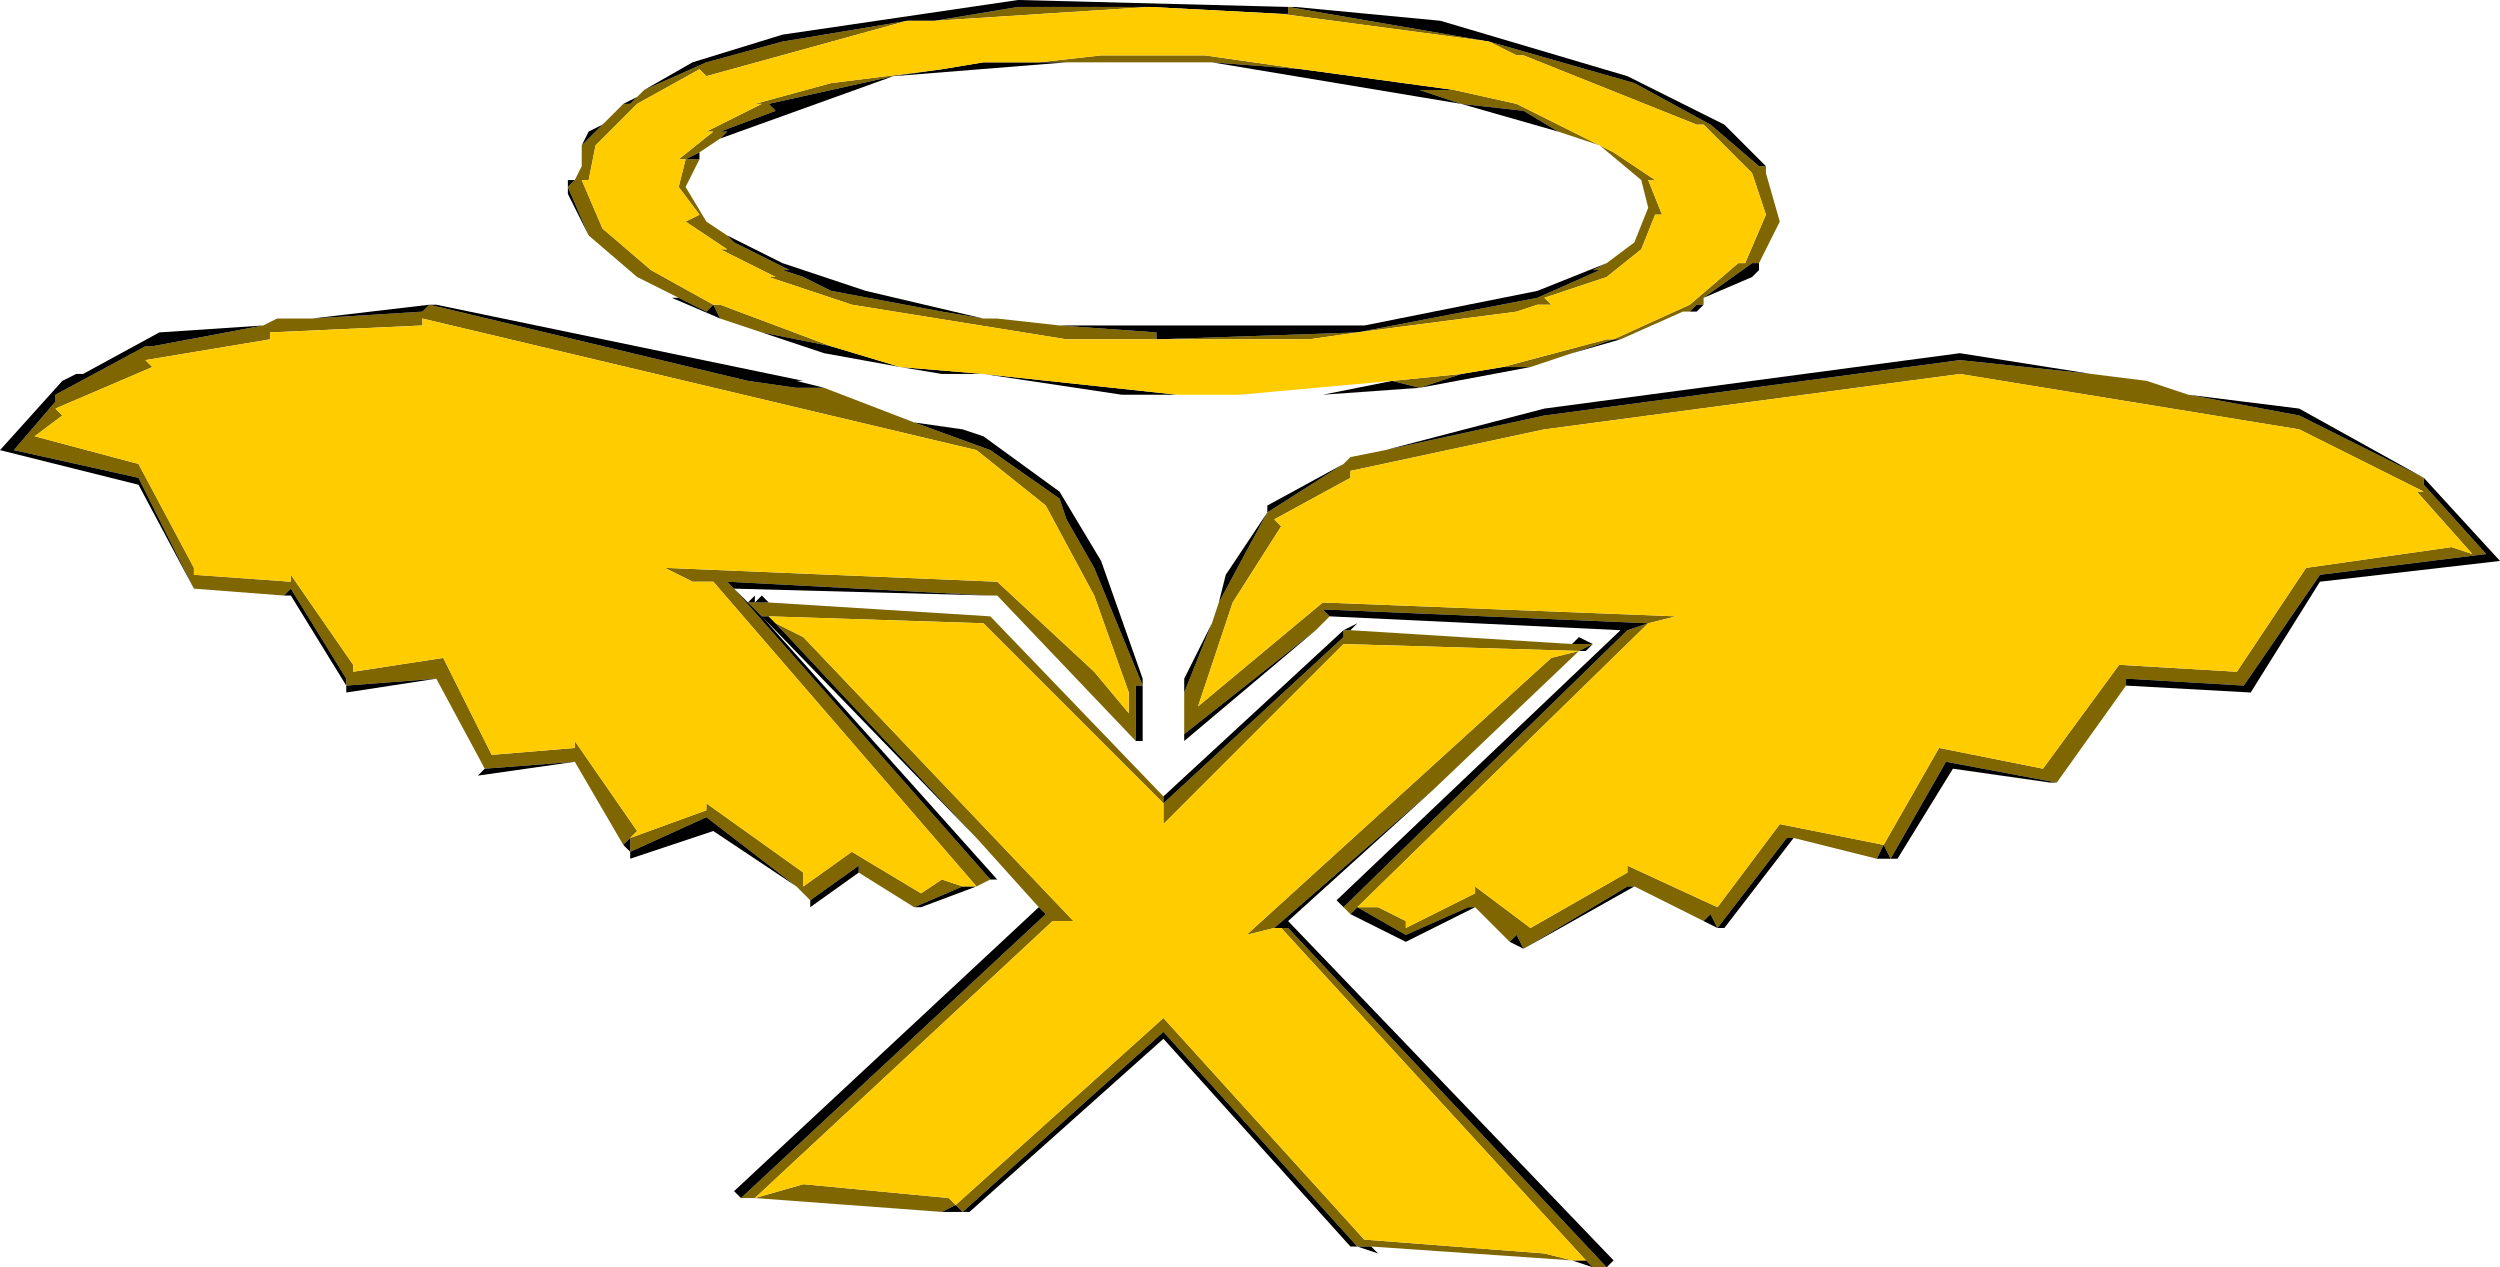<?xml version="1.0" encoding="UTF-8" standalone="no"?>
<svg xmlns:ffdec="https://www.free-decompiler.com/flash" xmlns:xlink="http://www.w3.org/1999/xlink" ffdec:objectType="shape" height="9.15px" width="18.05px" xmlns="http://www.w3.org/2000/svg">
  <g transform="matrix(1.0, 0.0, 0.0, 1.0, -1.6, -1.35)">
    <path d="M12.45 4.0 L13.2 3.8 13.25 3.8 13.8 3.55 14.15 3.25 14.2 3.25 14.35 2.9 14.25 2.6 13.9 2.25 13.85 2.25 12.6 1.75 12.55 1.75 12.35 1.65 10.85 1.45 10.9 1.45 10.9 1.4 12.35 1.65 13.4 1.95 13.95 2.25 14.3 2.55 14.35 2.55 14.35 2.6 14.45 2.95 14.3 3.25 14.25 3.25 13.9 3.5 13.9 3.55 13.85 3.55 13.8 3.6 13.75 3.6 13.3 3.8 13.25 3.8 12.95 3.9 12.65 4.0 12.45 4.0 M9.9 1.4 L8.35 1.5 8.95 1.4 9.9 1.4 M8.15 1.5 L6.7 1.9 6.65 1.85 6.2 2.1 5.9 2.4 5.85 2.65 5.8 2.65 5.95 3.0 6.3 3.3 6.75 3.55 6.8 3.55 7.6 3.85 7.1 3.75 6.8 3.65 6.75 3.55 6.7 3.6 6.5 3.5 6.2 3.35 5.85 3.05 5.7 2.7 5.75 2.65 5.8 2.55 5.8 2.4 5.95 2.25 6.1 2.1 6.15 2.1 6.2 2.05 6.25 2.0 6.7 1.8 7.25 1.65 8.15 1.5 M11.65 4.1 L12.15 4.05 11.85 4.15 11.65 4.1 M13.15 2.4 L12.85 2.3 12.6 2.15 12.15 2.1 11.85 2.0 12.1 2.0 12.55 2.1 13.15 2.4 13.25 2.45 13.55 2.65 13.5 2.65 13.6 2.9 13.55 2.9 13.45 3.15 13.2 3.35 12.75 3.5 12.8 3.55 12.7 3.55 12.55 3.6 11.4 3.75 11.05 3.8 9.95 3.8 9.3 3.8 7.75 3.55 7.15 3.35 7.2 3.35 6.8 3.15 6.85 3.15 6.55 2.95 6.65 2.9 6.5 2.7 6.55 2.5 6.5 2.5 6.75 2.3 6.7 2.3 7.1 2.1 7.05 2.1 7.6 1.95 8.4 1.85 8.05 1.9 7.15 2.1 7.2 2.15 6.8 2.3 6.85 2.3 6.8 2.35 6.65 2.45 6.55 2.5 6.65 2.5 6.55 2.7 6.7 2.95 6.85 3.05 6.9 3.1 7.3 3.3 7.25 3.3 7.4 3.35 7.6 3.45 8.4 3.6 8.7 3.65 8.8 3.65 9.25 3.7 9.95 3.75 9.95 3.8 11.4 3.75 12.7 3.5 13.15 3.3 13.1 3.3 13.2 3.25 13.4 3.1 13.5 2.85 13.45 2.65 13.15 2.4 M10.35 1.8 L9.3 1.8 9.1 1.8 9.55 1.75 10.3 1.75 11.0 1.85 10.35 1.8 M15.2 7.45 L15.6 6.75 16.35 6.9 16.9 6.15 17.75 6.2 18.25 5.45 19.3 5.3 19.45 5.35 19.05 4.9 19.1 4.9 18.2 4.45 15.75 4.05 12.75 4.45 11.35 4.75 11.35 4.8 10.8 5.1 10.85 5.15 10.5 5.7 10.25 6.45 11.15 5.7 13.7 5.8 13.5 5.85 11.15 5.75 11.2 5.8 11.1 5.9 10.15 6.65 10.15 6.35 10.35 5.85 10.4 5.7 10.75 5.05 11.3 4.7 11.35 4.65 11.6 4.6 12.75 4.35 15.75 3.95 16.7 4.05 17.4 4.2 16.7 4.05 17.1 4.1 17.4 4.2 18.2 4.35 19.1 4.8 19.1 4.85 19.55 5.35 18.35 5.5 17.8 6.3 16.95 6.25 16.95 6.3 16.45 7.0 15.65 6.85 15.25 7.55 15.2 7.45 15.15 7.55 14.55 7.4 14.5 7.4 14.0 8.05 13.95 7.95 13.9 8.0 13.4 7.75 13.35 7.75 12.6 8.2 12.55 8.1 12.5 8.15 12.25 7.9 12.2 7.9 11.75 8.1 11.4 7.9 11.35 7.95 11.3 7.9 13.35 5.9 13.5 5.85 11.4 7.9 11.55 7.9 11.75 8.0 11.75 8.05 12.25 7.8 12.25 7.75 12.65 8.05 13.35 7.65 13.35 7.6 14.0 7.9 14.45 7.3 15.2 7.45 M10.0 7.1 L10.0 7.15 11.3 5.95 11.3 5.9 11.35 5.9 12.95 6.0 13.1 6.0 13.0 6.05 11.3 6.0 10.0 7.3 10.0 7.15 8.7 5.85 7.15 5.8 7.1 5.8 7.0 5.7 7.05 5.7 7.15 5.7 8.75 5.8 10.0 7.1 M10.8 8.05 L10.6 8.1 12.8 6.1 13.0 6.05 11.95 7.05 10.8 8.05 M10.85 8.05 L10.9 8.05 13.2 10.5 13.1 10.5 13.05 10.45 10.85 8.05 M8.4 10.1 L7.05 10.0 6.95 10.0 9.15 7.95 9.1 7.9 8.65 7.4 7.2 5.85 7.4 5.95 9.35 8.0 9.2 8.0 7.05 10.0 7.4 9.9 8.45 10.0 8.5 10.05 10.0 8.7 11.45 10.3 12.75 10.4 12.95 10.45 11.5 10.35 11.4 10.35 10.0 8.8 8.55 10.1 8.5 10.05 8.4 10.1 M8.75 7.7 L8.65 7.75 6.75 5.55 6.6 5.55 6.4 5.45 8.8 5.55 9.5 6.2 9.75 6.5 9.75 6.35 9.5 5.65 9.15 5.0 8.65 4.6 4.65 3.65 4.65 3.7 3.55 3.75 3.55 3.8 2.65 3.95 2.7 4.0 2.0 4.3 2.05 4.35 1.85 4.5 2.6 4.7 3.0 5.45 3.0 5.5 3.7 5.55 3.7 5.5 4.15 6.15 4.15 6.2 4.8 6.1 5.15 6.8 5.75 6.75 5.75 6.7 6.2 7.35 6.15 7.4 6.7 7.2 6.7 7.15 7.4 7.65 7.4 7.75 7.75 7.5 8.25 7.8 8.4 7.7 8.55 7.75 8.2 7.9 7.8 7.65 7.8 7.6 7.45 7.85 7.35 7.75 6.7 7.25 6.15 7.5 6.15 7.4 6.1 7.45 5.75 6.85 5.1 6.9 4.75 6.25 4.1 6.3 4.1 6.25 3.7 5.6 3.65 5.65 3.0 5.6 2.6 4.8 1.7 4.6 2.0 4.25 2.0 4.2 2.65 3.85 2.7 3.85 3.5 3.7 3.6 3.65 3.85 3.65 3.5 3.7 3.85 3.65 4.65 3.6 4.7 3.55 7.0 4.1 7.35 4.15 7.55 4.15 8.2 4.4 8.75 4.6 9.25 4.95 9.3 5.1 9.5 5.45 9.85 6.3 9.8 6.3 9.8 6.7 8.8 5.65 8.75 5.65 6.85 5.55 6.9 5.6 8.75 7.7" fill="#7f6600" fill-rule="evenodd" stroke="none"/>
    <path d="M10.85 1.45 L9.9 1.4 8.95 1.4 8.35 1.5 8.15 1.5 7.25 1.65 6.7 1.8 6.25 2.0 6.6 1.8 7.25 1.6 8.95 1.35 10.9 1.4 10.95 1.4 12.0 1.5 13.35 1.9 14.05 2.25 14.35 2.55 14.3 2.55 13.95 2.25 13.4 1.95 12.35 1.65 10.9 1.4 10.9 1.45 10.85 1.45 M7.6 3.85 L8.1 4.0 8.7 4.05 10.1 4.2 9.7 4.2 8.7 4.05 8.4 4.05 8.1 4.0 7.55 3.9 7.1 3.75 7.6 3.85 M12.15 4.05 L12.45 4.0 12.65 4.0 11.85 4.15 12.15 4.05 M12.95 3.9 L13.25 3.8 13.3 3.8 12.95 3.9 M13.8 3.6 L13.85 3.55 13.9 3.55 13.85 3.6 13.8 3.6 M13.9 3.5 L14.25 3.25 14.3 3.25 14.3 3.3 14.25 3.35 13.9 3.5 M12.1 2.0 L11.85 2.0 12.15 2.1 12.6 2.15 12.85 2.3 12.15 2.1 10.35 1.8 11.0 1.85 12.1 2.0 M9.3 1.8 L8.05 1.9 6.8 2.35 6.85 2.3 6.8 2.3 7.2 2.15 7.15 2.1 8.05 1.9 8.4 1.85 8.7 1.8 9.1 1.8 9.3 1.8 M6.65 2.45 L6.65 2.5 6.55 2.5 6.65 2.45 M6.85 3.05 L7.25 3.25 7.85 3.45 8.7 3.65 8.4 3.6 7.6 3.45 7.4 3.35 7.25 3.3 7.3 3.3 6.9 3.1 6.85 3.05 M9.25 3.7 L11.45 3.7 12.7 3.45 13.2 3.25 13.1 3.3 13.15 3.3 12.7 3.5 11.4 3.75 9.95 3.8 9.95 3.75 9.25 3.7 M11.65 4.1 L11.85 4.15 11.15 4.2 11.65 4.1 M15.2 7.45 L15.25 7.55 15.65 6.85 16.45 7.0 16.4 7.0 15.7 6.9 15.3 7.55 15.25 7.55 15.15 7.55 15.2 7.45 M16.95 6.3 L16.95 6.25 17.8 6.3 18.35 5.5 19.55 5.35 19.1 4.85 19.1 4.8 18.2 4.35 17.4 4.2 18.2 4.3 19.1 4.8 19.65 5.4 18.35 5.55 17.85 6.35 16.95 6.3 M16.7 4.05 L15.75 3.95 12.75 4.35 11.6 4.6 12.75 4.3 15.75 3.9 16.7 4.05 M11.3 4.7 L10.75 5.05 10.4 5.7 10.45 5.5 10.75 5.05 10.75 5.0 11.3 4.7 M10.35 5.85 L10.15 6.35 10.15 6.25 10.35 5.85 M10.15 6.65 L11.1 5.9 10.15 6.7 10.15 6.65 M11.2 5.8 L11.15 5.75 13.5 5.85 13.35 5.9 11.3 7.9 11.25 7.85 13.3 5.9 11.2 5.8 M11.3 5.9 L11.3 5.95 10.0 7.15 10.0 7.1 11.3 5.9 11.4 5.85 11.35 5.9 11.3 5.9 M7.15 5.7 L7.05 5.7 7.0 5.7 7.1 5.8 7.15 5.8 7.2 5.85 8.65 7.4 7.1 5.8 8.8 7.7 8.75 7.7 6.9 5.6 6.85 5.55 8.75 5.65 6.9 5.6 7.0 5.7 7.05 5.65 7.05 5.7 7.1 5.65 7.15 5.7 M13.0 6.05 L13.1 6.0 12.95 6.0 13.0 5.95 13.1 6.0 13.05 6.05 13.0 6.05 M11.35 7.95 L11.4 7.9 11.75 8.1 12.2 7.9 12.25 7.9 11.75 8.15 11.35 7.95 M12.5 8.15 L12.55 8.1 12.6 8.2 13.35 7.75 13.4 7.75 12.6 8.2 12.5 8.15 M13.9 8.0 L13.95 7.95 14.0 8.05 14.5 7.4 14.55 7.4 14.05 8.05 14.0 8.05 13.9 8.0 M13.2 10.5 L10.9 8.05 10.85 8.05 10.8 8.05 11.95 7.05 10.9 8.0 13.25 10.45 13.2 10.5 M13.05 10.45 L13.1 10.5 12.95 10.45 13.05 10.45 M11.5 10.35 L11.55 10.4 11.4 10.35 11.35 10.35 10.0 8.85 8.6 10.1 8.55 10.1 8.4 10.1 8.5 10.05 8.55 10.1 10.0 8.8 11.4 10.35 11.5 10.35 M6.95 10.0 L6.9 9.95 9.1 7.9 9.15 7.95 6.95 10.0 M8.65 7.75 L8.25 7.9 8.2 7.9 8.55 7.75 8.65 7.75 M7.8 7.65 L7.45 7.9 7.45 7.85 7.8 7.6 7.8 7.65 M7.35 7.75 L6.75 7.35 6.15 7.55 6.15 7.5 6.1 7.45 6.15 7.4 6.15 7.5 6.7 7.25 7.35 7.75 M5.75 6.85 L5.05 6.95 5.1 6.9 5.75 6.85 M4.75 6.25 L4.1 6.35 4.1 6.3 3.7 5.65 3.65 5.65 3.7 5.6 4.1 6.25 4.1 6.3 4.75 6.25 M3.0 5.6 L2.6 4.85 1.6 4.6 2.05 4.1 2.15 4.05 2.2 4.05 2.75 3.75 3.5 3.7 2.7 3.85 2.65 3.85 2.0 4.2 2.0 4.25 1.7 4.6 2.6 4.8 3.0 5.6 M3.85 3.65 L4.7 3.55 4.75 3.55 7.4 4.1 7.35 4.1 7.55 4.15 7.35 4.15 7.0 4.1 4.7 3.55 4.65 3.6 3.85 3.65 M8.2 4.4 L8.55 4.45 8.7 4.5 9.25 4.9 9.55 5.4 9.85 6.25 9.85 6.3 9.85 6.7 9.8 6.7 9.8 6.3 9.85 6.3 9.5 5.45 9.3 5.1 9.25 4.95 8.75 4.6 8.2 4.4 M6.2 2.05 L6.15 2.1 6.1 2.1 6.2 2.05 M5.95 2.25 L5.8 2.4 5.85 2.3 5.95 2.25 M5.75 2.65 L5.7 2.7 5.85 3.05 5.7 2.75 5.7 2.7 5.7 2.65 5.75 2.65 M6.5 3.5 L6.7 3.6 6.75 3.55 6.8 3.65 6.45 3.5 6.5 3.5" fill="#000000" fill-rule="evenodd" stroke="none"/>
    <path d="M10.85 1.45 L12.35 1.65 12.55 1.75 12.6 1.75 13.85 2.25 13.9 2.25 14.25 2.6 14.35 2.9 14.2 3.25 14.15 3.25 13.8 3.55 13.25 3.8 13.2 3.8 12.45 4.0 12.15 4.05 11.65 4.1 10.55 4.2 10.1 4.2 8.7 4.05 8.1 4.0 7.6 3.85 6.8 3.55 6.75 3.55 6.3 3.3 5.95 3.0 5.8 2.65 5.85 2.65 5.9 2.4 6.2 2.1 6.65 1.85 6.7 1.9 8.15 1.5 8.35 1.5 9.9 1.4 10.85 1.45 M13.15 2.4 L12.55 2.1 12.1 2.0 11.0 1.85 10.3 1.75 9.55 1.75 9.1 1.8 8.7 1.8 8.4 1.85 7.6 1.95 7.05 2.1 7.1 2.1 6.7 2.3 6.75 2.3 6.5 2.5 6.55 2.5 6.5 2.7 6.65 2.9 6.55 2.95 6.85 3.15 6.8 3.15 7.2 3.35 7.15 3.35 7.75 3.55 9.3 3.8 9.95 3.8 11.05 3.8 11.4 3.75 12.55 3.6 12.7 3.55 12.8 3.55 12.75 3.5 13.2 3.35 13.45 3.15 13.55 2.9 13.6 2.9 13.5 2.65 13.55 2.65 13.25 2.45 13.15 2.4 M13.5 5.85 L13.7 5.8 11.15 5.7 10.25 6.45 10.5 5.7 10.85 5.15 10.8 5.1 11.35 4.8 11.35 4.75 12.75 4.45 15.75 4.05 18.2 4.45 19.1 4.9 19.05 4.9 19.45 5.35 19.3 5.3 18.25 5.45 17.75 6.2 16.9 6.15 16.35 6.9 15.6 6.75 15.2 7.45 14.45 7.3 14.0 7.9 13.35 7.6 13.35 7.65 12.65 8.05 12.25 7.75 12.25 7.8 11.75 8.05 11.75 8.0 11.55 7.9 11.4 7.9 13.5 5.85 M7.15 5.8 L8.7 5.85 10.0 7.15 10.0 7.3 11.3 6.0 13.0 6.05 12.8 6.1 10.6 8.1 10.8 8.05 10.85 8.05 13.05 10.45 12.95 10.45 12.75 10.4 11.45 10.3 10.0 8.7 8.5 10.05 8.45 10.0 7.4 9.9 7.05 10.0 9.2 8.0 9.35 8.0 7.4 5.95 7.2 5.85 7.15 5.8 M8.55 7.75 L8.4 7.7 8.25 7.8 7.75 7.5 7.4 7.75 7.4 7.65 6.7 7.15 6.7 7.2 6.15 7.4 6.2 7.35 5.75 6.7 5.75 6.75 5.15 6.8 4.8 6.1 4.15 6.2 4.15 6.15 3.7 5.5 3.7 5.55 3.0 5.5 3.0 5.45 2.6 4.7 1.85 4.5 2.05 4.35 2.0 4.3 2.7 4.0 2.65 3.95 3.55 3.8 3.55 3.75 4.65 3.7 4.65 3.65 8.65 4.6 9.15 5.0 9.5 5.65 9.75 6.35 9.75 6.5 9.5 6.2 8.8 5.55 6.4 5.45 6.6 5.55 6.75 5.55 8.65 7.75 8.55 7.75" fill="#ffcc00" fill-rule="evenodd" stroke="none"/>
  </g>
</svg>
